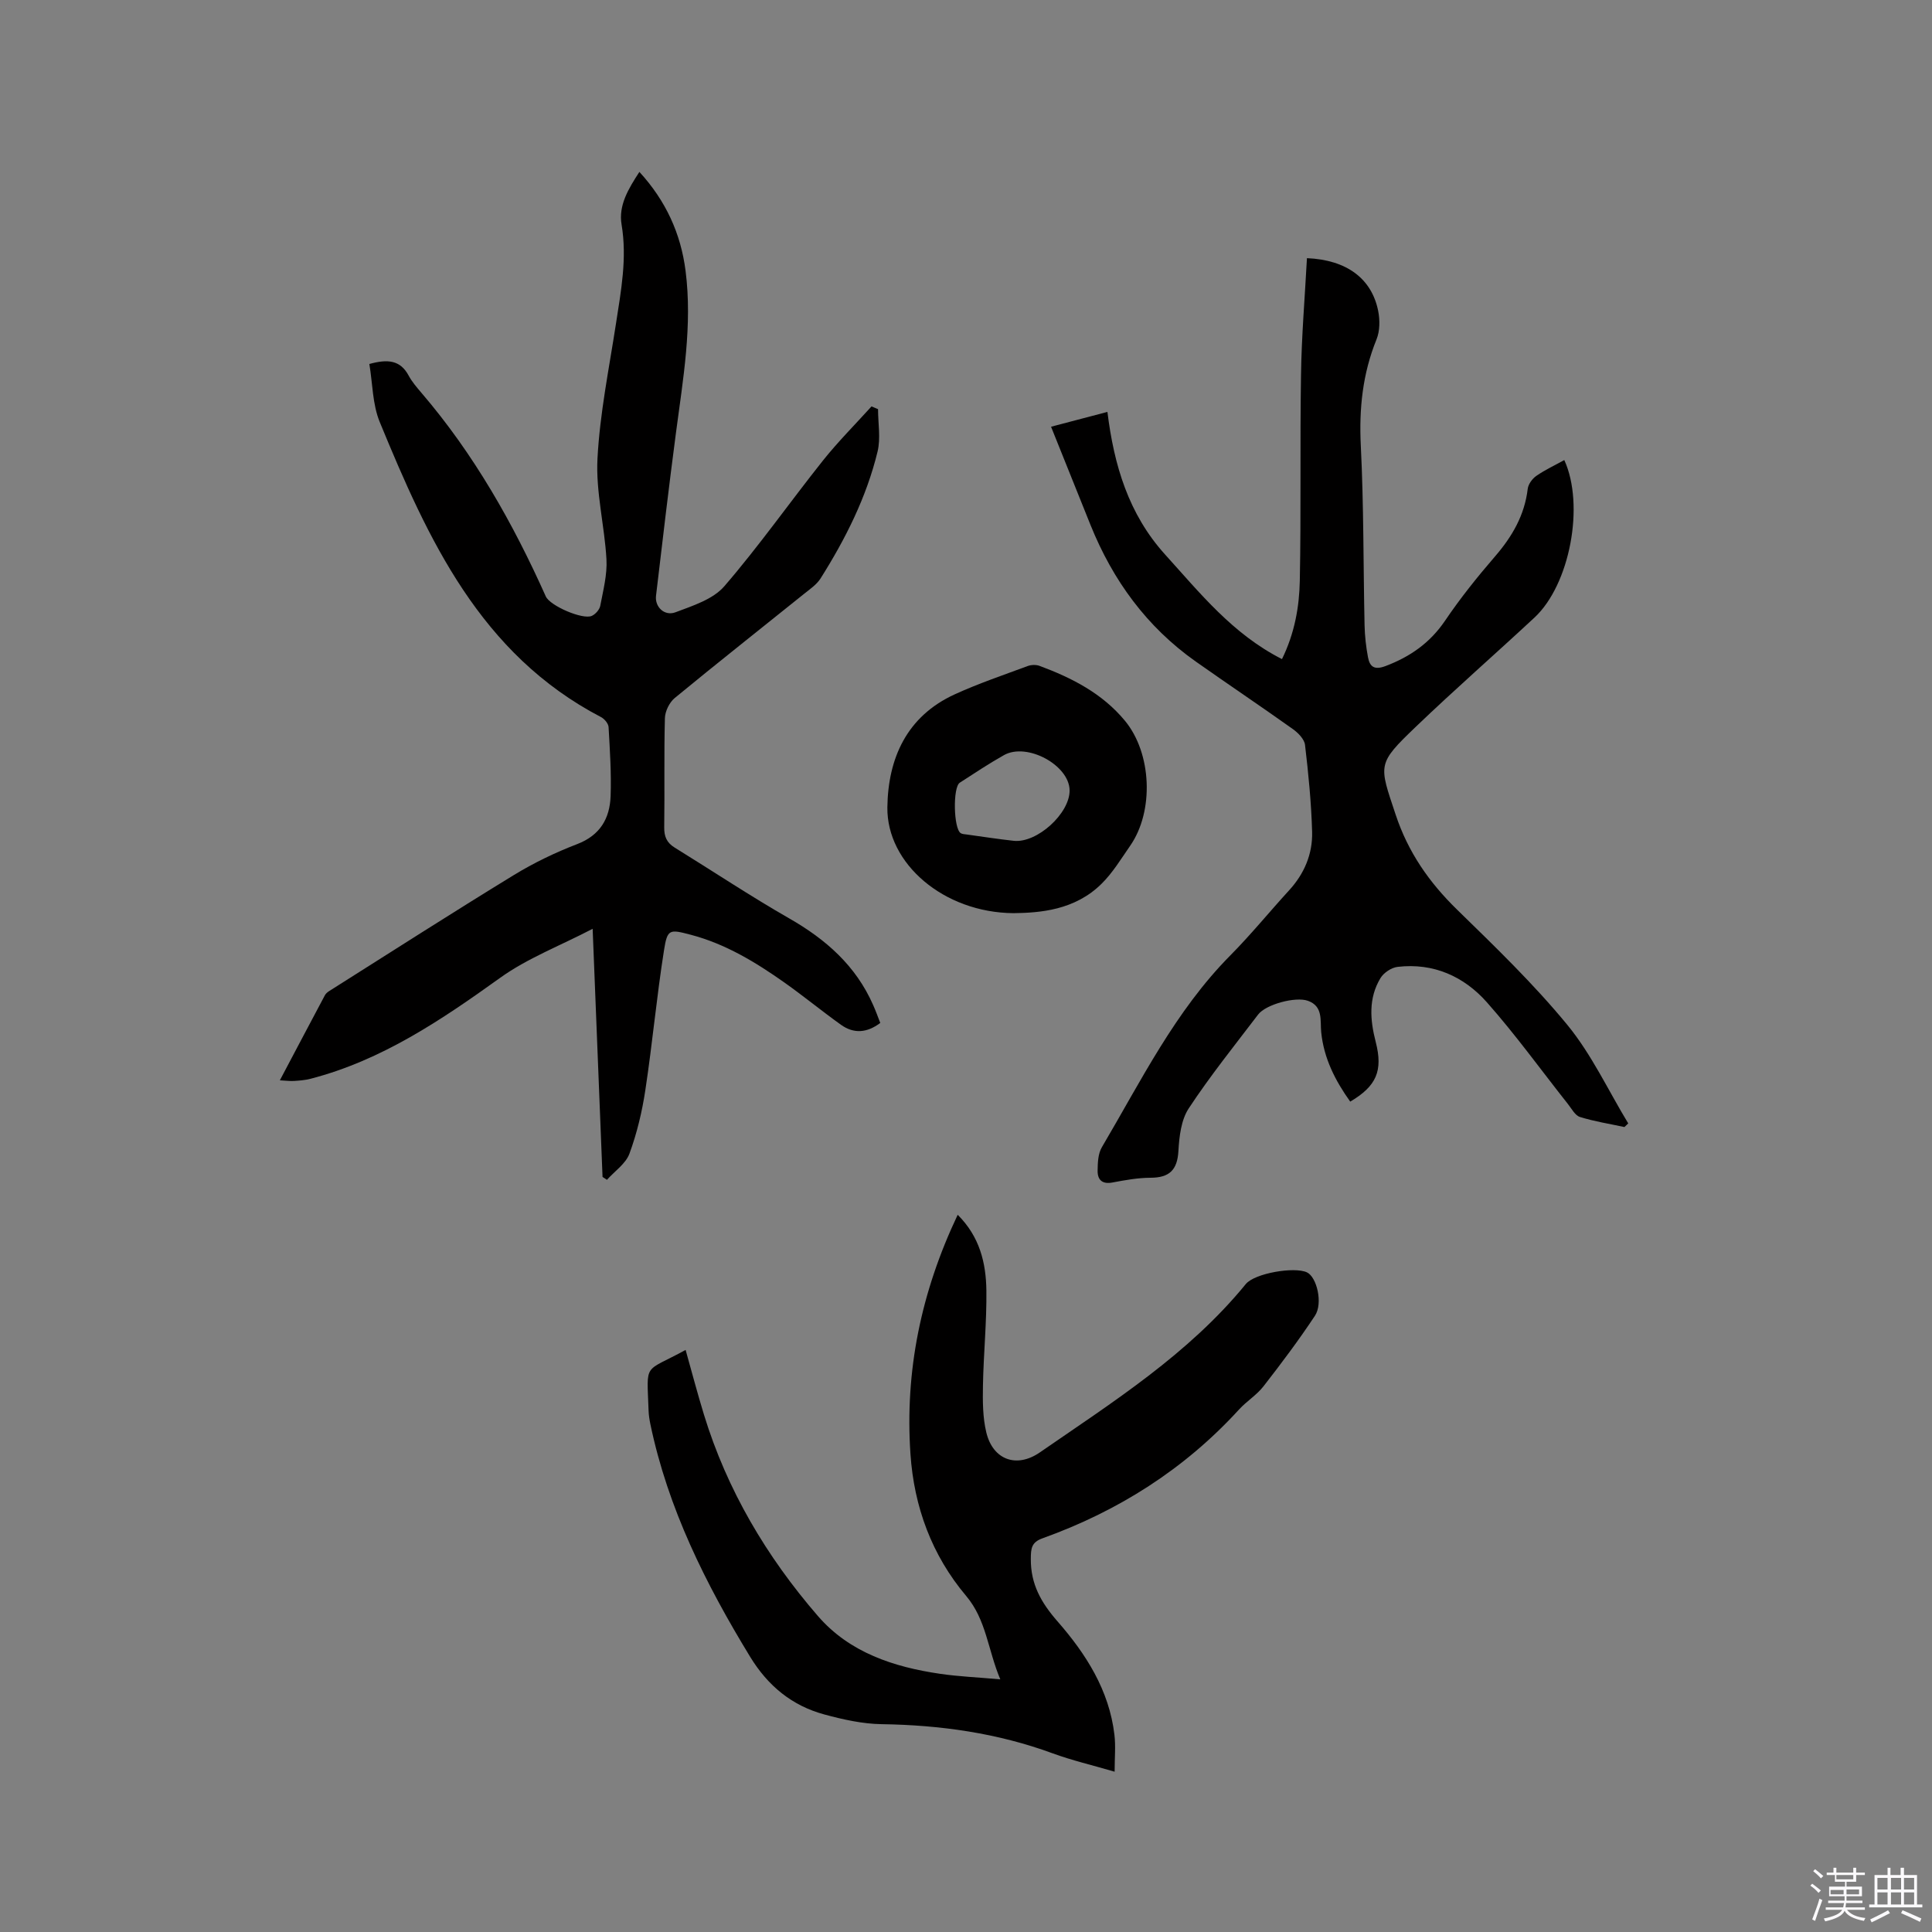 <svg enable-background="new 0 0 400 400" viewBox="0 0 400 400" xmlns="http://www.w3.org/2000/svg"><rect x="0" y="0" width="400" height="400" fill="#808080" stroke="none"/><path d="m374.8 390.4.4-.4c.7.5 1.3 1 1.8 1.4l-.5.5c-.5-.6-1.1-1.1-1.7-1.5zm1 7.3-.6-.3c.5-1.4 1.1-2.8 1.5-4.3.2.1.4.2.6.3-.5 1.3-1 2.8-1.5 4.3zm-.4-10.3.4-.4c.4.3 1 .8 1.7 1.4l-.5.5c-.4-.5-1-1-1.6-1.5zm2.5.3h1.7v-1h.6v1h3.5v-1h.6v1h1.8v.5h-1.8v1.4h-2v1h3.2v2h-3.2v.9h3.3v.5h-3.4c0 .3-.1.6-.1.9h4v.5h-3.7c.7.9 1.9 1.5 3.8 1.7-.1.2-.2.4-.3.6-2.1-.4-3.5-1.1-4-2.1-.4 1-1.8 1.7-4 2.2-.1-.2-.2-.4-.3-.6 2.1-.4 3.4-1 3.8-1.8h-3.4v-.5h3.6c.1-.3.1-.6.2-.9h-3.3v-.5h3.4c0-.3 0-.6 0-.9h-3.2v-2h3.3v-1h-2.1v-1.4h-1.7v-.5zm1.1 3.5v1h2.7c0-.3 0-.4 0-.4 0-.1 0-.2 0-.2 0-.1 0-.2 0-.3h-2.7zm1.2-3v.9h3.5v-.9zm4.7 3h-2.6v.6.4h2.6z" fill="#fbfafc"/><path d="m393.6 386.7h.6v1.5h2.7v6.1h1.1v.6h-11v-.6h1.1v-6.1h2.7v-1.5h.6v1.5h2.1v-1.5zm-2.7 8.8.4.6c-1.2.6-2.5 1.3-3.8 1.9-.1-.2-.2-.4-.3-.6 1.2-.6 2.5-1.2 3.7-1.9zm-2.2-6.7v2.4h2.1v-2.4zm0 3v2.5h2.1v-2.5zm2.8-3v2.4h2.1v-2.4zm0 3v2.5h2.1v-2.5zm6 6.1c-1.4-.7-2.7-1.3-3.9-1.8l.3-.6c1.5.6 2.7 1.2 3.9 1.7zm-1.2-9.1h-2.1v2.4h2.1zm-2.1 3v2.5h2.1v-2.5z" fill="#fbfafc"/><g fill="#010000"><path d="m182.25 211.79c-2.78 2.09-5.5 2.26-8.12.39-3.96-2.83-7.73-5.93-11.7-8.74-5.99-4.23-12.23-8.02-19.42-9.91-4.4-1.15-4.84-1.23-5.54 3.24-1.52 9.61-2.4 19.31-3.86 28.93-.67 4.46-1.74 8.93-3.29 13.15-.77 2.09-3.06 3.63-4.66 5.42-.3-.2-.61-.4-.91-.6-.67-16.78-1.34-33.56-2.05-51.37-6.8 3.54-13.5 6.09-19.14 10.14-12.2 8.75-24.5 17.08-39.27 20.91-1.12.29-2.3.38-3.45.45-.81.05-1.63-.07-2.9-.13 3.21-6.07 6.26-11.86 9.33-17.62.19-.35.55-.65.9-.87 12.71-8.03 25.37-16.15 38.2-24 4.14-2.53 8.58-4.67 13.11-6.41 4.78-1.83 6.77-5.32 6.94-9.94.17-4.75-.15-9.53-.42-14.29-.04-.73-.85-1.7-1.56-2.07-25.02-13.05-35.82-36.81-45.81-61.07-1.52-3.68-1.48-8-2.16-12.04 3.8-1.05 6.41-.82 8.14 2.41.69 1.29 1.69 2.44 2.65 3.57 10.85 12.66 18.96 26.99 25.74 42.14.88 1.96 7.67 4.88 9.53 4.03.77-.35 1.6-1.3 1.75-2.1.6-3.18 1.46-6.43 1.28-9.61-.39-6.96-2.22-13.94-1.86-20.83.49-9.36 2.4-18.66 3.83-27.96 1.05-6.81 2.33-13.55 1.16-20.52-.66-3.96 1.37-7.34 3.69-10.9 5.48 5.98 8.58 12.78 9.56 20.49 1.44 11.28-.52 22.39-1.99 33.53-1.48 11.23-2.8 22.49-4.13 33.75-.27 2.29 1.75 4.27 4.05 3.4 3.57-1.35 7.75-2.67 10.09-5.38 7.19-8.33 13.54-17.38 20.4-26 3.13-3.93 6.71-7.51 10.08-11.24.45.19.9.38 1.35.57 0 2.94.57 6.01-.1 8.79-2.29 9.44-6.63 18.06-11.79 26.24-.81 1.29-2.22 2.24-3.45 3.23-8.92 7.18-17.92 14.27-26.76 21.55-1.1.91-1.99 2.74-2.03 4.17-.2 7.53-.03 15.06-.14 22.59-.03 1.92.53 3.19 2.14 4.19 7.92 4.89 15.68 10.06 23.75 14.68 7.59 4.34 13.79 9.8 17.36 17.92.53 1.18.99 2.46 1.48 3.72z"/><path d="m270.59 53.45c8.25.35 13.42 4.25 14.75 10.94.37 1.88.36 4.13-.34 5.86-2.89 7.12-3.64 14.37-3.26 22.03.62 12.38.51 24.8.78 37.2.05 2.21.3 4.44.71 6.61.37 1.97 1.33 2.68 3.63 1.81 5.11-1.93 9.21-4.8 12.33-9.4 3.14-4.64 6.67-9.05 10.34-13.3 3.55-4.11 6.12-8.52 6.77-14 .12-.97.95-2.1 1.79-2.68 1.81-1.25 3.83-2.19 5.78-3.27 4.26 9.33 1.17 25.78-6.17 32.61-8.15 7.58-16.54 14.91-24.57 22.61-8.1 7.76-7.63 7.78-4.18 18.18 2.58 7.79 6.93 14.03 12.72 19.68 7.88 7.69 15.86 15.38 22.83 23.86 5.03 6.13 8.46 13.56 12.61 20.4-.26.25-.53.5-.79.75-3.08-.66-6.2-1.15-9.2-2.08-1.01-.31-1.72-1.7-2.48-2.66-5.58-7.05-10.85-14.37-16.8-21.09-4.75-5.36-11.07-8.2-18.48-7.33-1.28.15-2.88 1.21-3.55 2.33-2.51 4.16-2.16 8.65-.98 13.22 1.54 5.99.13 9.15-5.28 12.35-3.1-4.34-5.46-8.94-6.01-14.38-.24-2.4.45-5.36-2.76-6.5-2.56-.91-8.69.74-10.3 2.85-4.88 6.41-9.94 12.71-14.36 19.42-1.58 2.39-1.97 5.82-2.14 8.81-.22 3.97-1.88 5.55-5.77 5.56-2.63.01-5.28.49-7.87.98-2.13.41-3.11-.54-3.09-2.42.02-1.64.08-3.54.88-4.88 8.11-13.74 15.17-28.18 26.6-39.72 4.25-4.29 8.07-8.99 12.15-13.45 3.17-3.45 4.9-7.55 4.78-12.13-.17-6.01-.76-12.02-1.47-18-.14-1.19-1.43-2.5-2.53-3.28-6.64-4.73-13.42-9.27-20.08-13.97-10.18-7.18-17.19-16.83-21.81-28.3-2.69-6.67-5.35-13.34-8.16-20.32 3.75-.99 7.38-1.94 11.67-3.07 1.36 11.03 4.37 21.16 11.95 29.54 7.24 7.99 13.97 16.45 24.19 21.64 2.62-5.35 3.58-10.78 3.69-16.2.28-14.19.02-28.39.25-42.59.11-8 .79-16.02 1.23-24.22z"/><path d="m198.28 251.51c4.58 4.55 5.86 10 5.94 15.65.08 6.55-.59 13.11-.71 19.68-.06 3.25-.06 6.62.7 9.75 1.37 5.66 6.26 7.44 11.07 4.12 15.15-10.46 30.79-20.34 42.65-34.86 1.84-2.25 10.08-3.64 12.66-2.42 2.04.96 3.36 6.42 1.65 8.99-3.32 5.01-6.94 9.84-10.64 14.59-1.41 1.82-3.5 3.09-5.07 4.81-11.3 12.37-25.01 21.04-40.69 26.67-2.3.82-2.41 2.1-2.42 4.29-.03 5.22 2.14 9.03 5.52 12.9 5.89 6.73 10.71 14.27 11.79 23.49.28 2.36.04 4.78.04 7.64-4.72-1.38-8.84-2.34-12.77-3.78-11.47-4.22-23.31-5.88-35.48-6.06-3.96-.06-7.97-.96-11.82-2-6.71-1.81-11.7-5.91-15.38-11.93-9.21-15.09-17.03-30.73-20.67-48.19-.19-.93-.34-1.88-.37-2.83-.35-10.16-1.13-7.72 7.67-12.53 1.27 4.52 2.44 8.97 3.79 13.38 4.79 15.64 12.97 29.43 23.6 41.71 6.55 7.57 15.69 10.56 25.33 11.97 3.85.56 7.75.72 12.43 1.14-2.59-6.14-2.88-12.3-7.06-17.26-7.12-8.43-10.8-18.46-11.54-29.39-1.17-17.16 2.18-33.51 9.78-49.53z"/><path d="m209.84 189.06c-14.47-.11-26.26-10.27-26.12-21.9.13-10.15 4.01-18.87 13.96-23.41 4.9-2.24 10.02-3.97 15.08-5.85.73-.27 1.74-.31 2.46-.04 6.72 2.49 13.01 5.71 17.69 11.37 5.56 6.72 6.06 18.72 1.07 25.89-1.87 2.69-3.6 5.57-5.9 7.84-5.56 5.52-12.81 6.03-18.24 6.1zm11.61-25.44c-.07-5.21-8.83-9.96-13.59-7.28-3.13 1.76-6.13 3.76-9.15 5.71-1.47.95-1.29 9.53.2 10.45.34.21.81.21 1.22.27 3.25.45 6.49.95 9.74 1.31 4.83.53 11.64-5.67 11.58-10.46z"/></g></svg>
